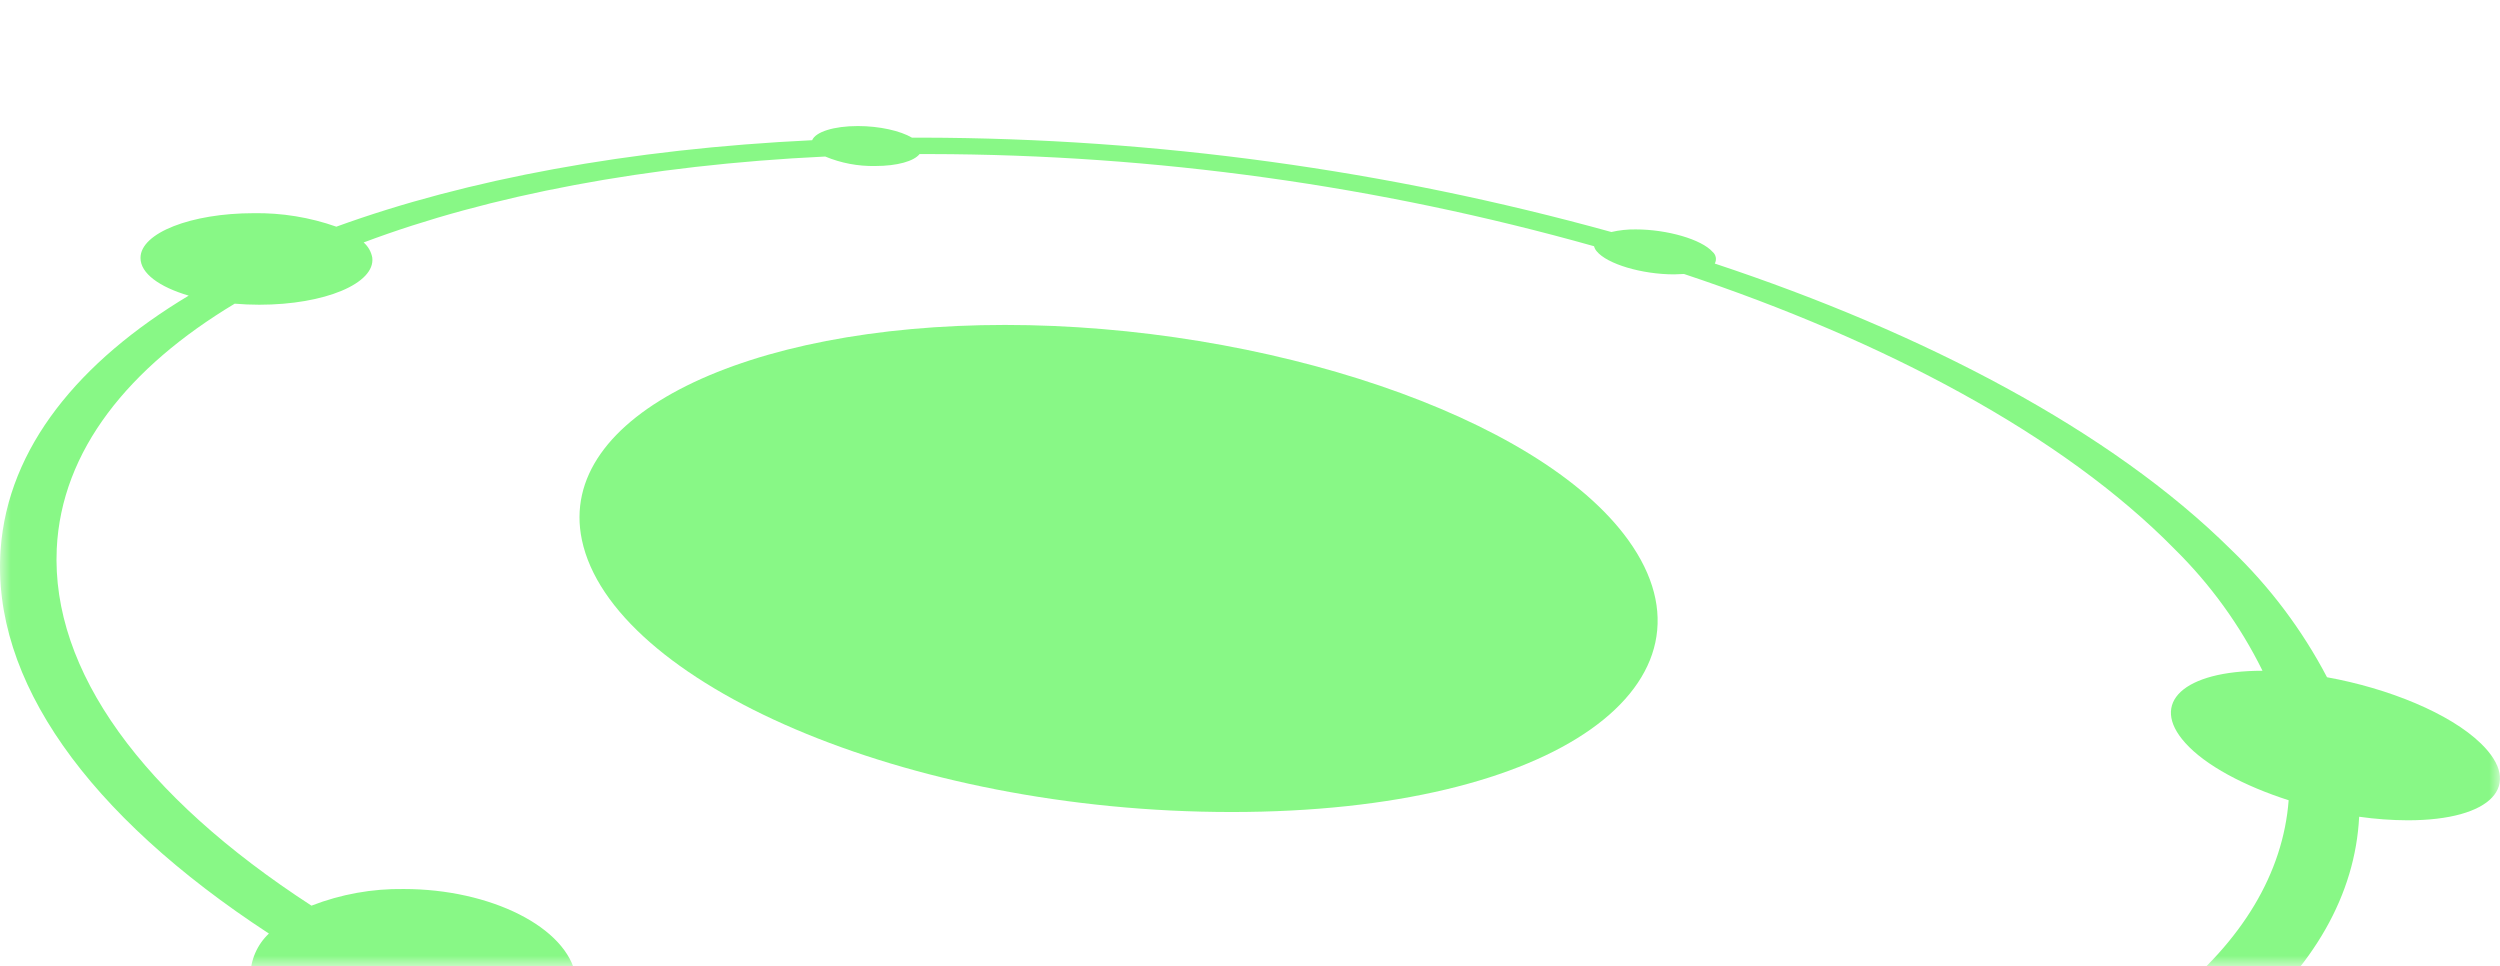 <svg width="119" height="46" fill="none" xmlns="http://www.w3.org/2000/svg"><mask id="mask0_402_243" style="mask-type:alpha" maskUnits="userSpaceOnUse" x="0" y="0" width="119" height="46"><rect width="119" height="46" fill="#D9D9D9"/></mask><g mask="url(#mask0_402_243)"><path d="M0.03 26.144C0.382 21.296 3.769 17.2 8.982 14.072C7.587 13.66 6.686 13.015 6.688 12.275C6.688 11.086 9.106 10.148 12.073 10.148C13.413 10.127 14.746 10.344 16.01 10.79C22.209 8.536 29.963 7.091 38.659 6.674C38.817 6.283 39.679 6 40.833 6C41.866 6 42.857 6.227 43.409 6.552H43.938C55.011 6.577 66.03 8.088 76.701 11.044C77.081 10.956 77.47 10.914 77.861 10.92C79.359 10.92 80.994 11.395 81.52 11.99C81.599 12.056 81.652 12.148 81.671 12.249C81.69 12.35 81.673 12.455 81.623 12.545C91.539 15.834 100.472 20.487 106.195 26.16C108.037 27.925 109.581 29.977 110.766 32.237C113.691 32.765 116.611 33.954 118.085 35.384C120.146 37.376 118.614 39.046 114.611 39.046C113.836 39.043 113.063 38.987 112.296 38.877C111.921 46.275 104.454 52.761 90.702 56.249C91.373 57.57 90.221 58.606 87.986 58.606C86.604 58.59 85.246 58.248 84.022 57.607C78.847 58.4 73.618 58.788 68.383 58.767C52.184 58.767 36.49 55.485 24.14 50.33C22.853 50.773 21.5 50.992 20.14 50.978C15.701 50.978 12.018 48.933 11.92 46.499C11.916 46.114 11.992 45.731 12.144 45.376C12.295 45.022 12.518 44.702 12.8 44.438C4.141 38.779 -0.419 32.34 0.03 26.144ZM81.983 55.533C81.684 54.394 82.846 53.546 84.844 53.546C86.019 53.56 87.179 53.809 88.255 54.28C101.231 51.054 108.409 45.009 108.94 38.092C106.827 37.413 104.977 36.435 104.018 35.362C102.29 33.444 103.96 31.928 107.696 31.928C106.633 29.774 105.217 27.815 103.506 26.131C98.163 20.691 89.661 16.209 80.157 13.041C80.009 13.041 79.853 13.06 79.686 13.06C78.149 13.06 76.497 12.566 76.003 11.961C75.943 11.892 75.9 11.809 75.876 11.72C65.599 8.829 54.976 7.354 44.3 7.334H43.771C43.507 7.67 42.715 7.902 41.658 7.902C40.842 7.917 40.033 7.764 39.28 7.451C30.798 7.855 23.265 9.3 17.31 11.541C17.524 11.728 17.669 11.982 17.72 12.262C17.873 13.485 15.466 14.505 12.34 14.505C11.941 14.505 11.547 14.487 11.172 14.455C6.136 17.478 2.916 21.444 2.701 26.131C2.437 31.922 6.778 37.888 14.826 43.109C16.227 42.565 17.718 42.296 19.22 42.317C23.35 42.317 27.009 44.142 27.411 46.478C27.57 47.408 27.186 48.283 26.404 49.009C37.959 53.662 52.453 56.6 67.371 56.6C72.262 56.618 77.147 56.262 81.983 55.533Z" fill="#88F886"/><path d="M27.699 25.705C29.121 32.456 43.05 38.652 58.626 38.652C74.201 38.652 82.366 32.451 77.504 25.705C73.234 19.771 60.153 15.467 47.84 15.467C35.528 15.467 26.452 19.771 27.699 25.705Z" fill="#88F886"/></g></svg>